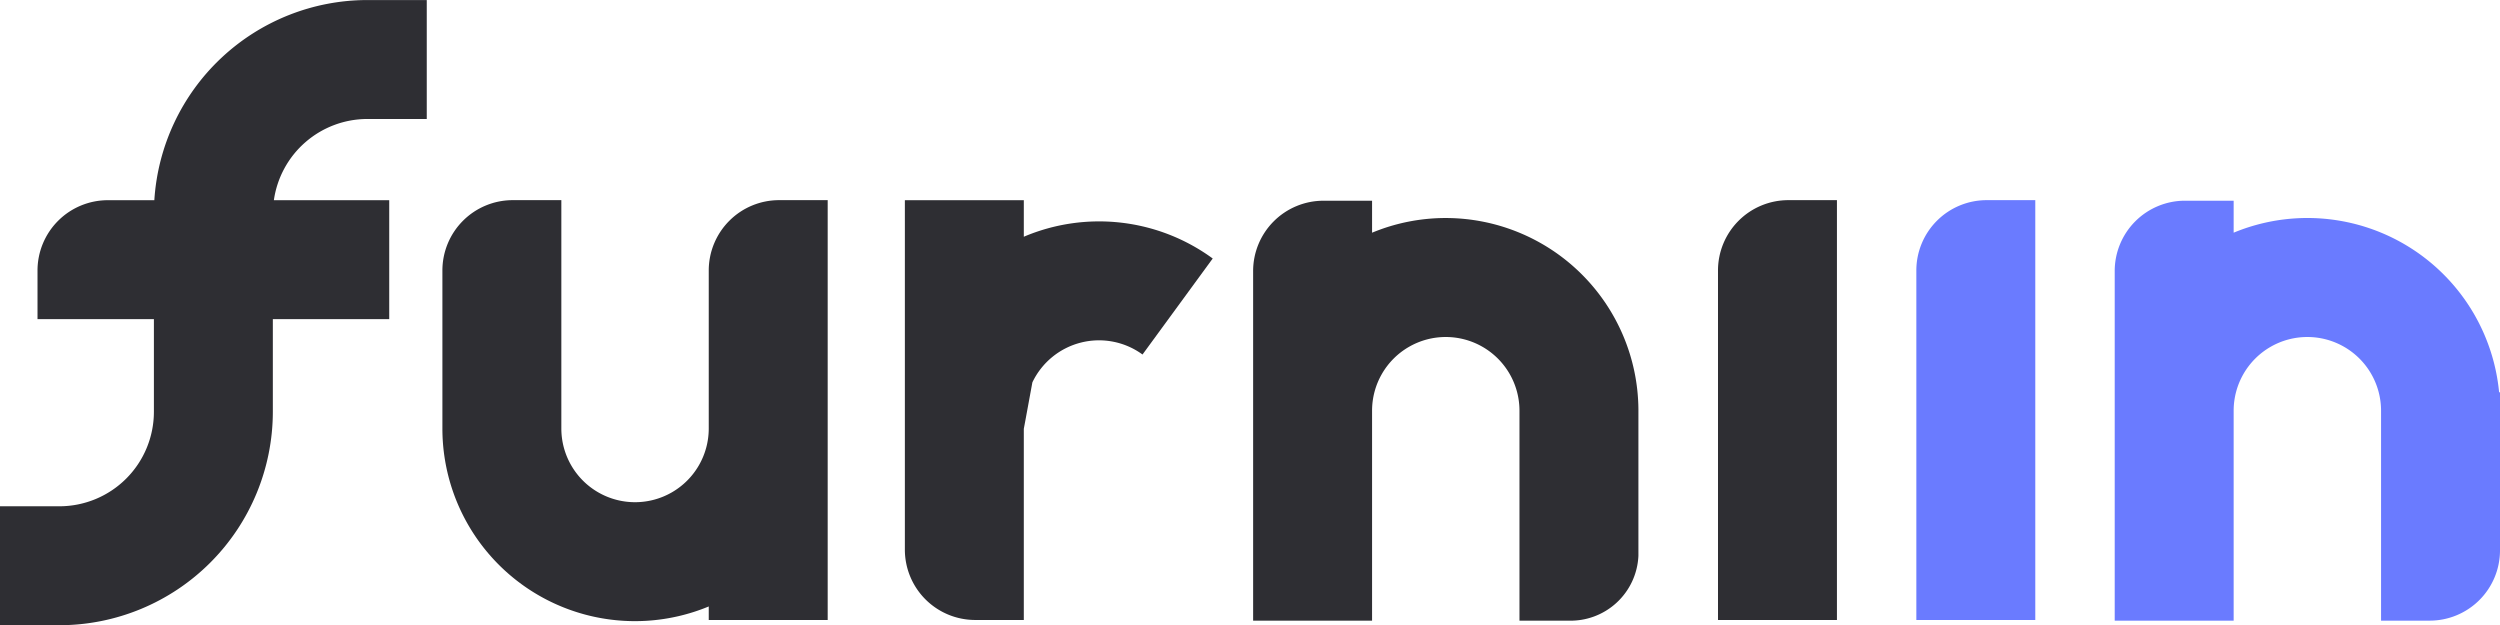 <svg xmlns="http://www.w3.org/2000/svg" width="113.5" height="28.383" viewBox="0 0 113.5 28.383">
  <g id="Group_1273" data-name="Group 1273" transform="translate(-284.793 -321.211)">
    <path id="Path_113" data-name="Path 113" d="M457.559,359.9v-1.665h-5.4V374.1a3.194,3.194,0,0,0,3.194,3.193h2.206v-8.678c.046-.242.109-.584.2-1.081.071-.388.143-.777.189-1.028a3.351,3.351,0,0,1,5-1.265l3.187-4.359a8.735,8.735,0,0,0-8.58-.986Z" transform="translate(-126.285 -27.935)" fill="#2e2e33"/>
    <path id="Path_114" data-name="Path 114" d="M525.321,359.121a8.7,8.7,0,0,0-3.346.667v-1.452h-2.206a3.194,3.194,0,0,0-3.194,3.194V377.4h5.4v-9.531a3.346,3.346,0,0,1,6.692,0V377.4h2.207a3.084,3.084,0,0,0,3.193-2.946h0v-6.659h0A8.755,8.755,0,0,0,525.321,359.121Z" transform="translate(-174.89 -28.012)" fill="#2e2e33"/>
    <path id="Path_115" data-name="Path 115" d="M291.8,330.3H289.69a3.194,3.194,0,0,0-3.194,3.193V335.7h5.284v4.208a4.292,4.292,0,0,1-4.287,4.288h-2.7v5.4h2.7a9.7,9.7,0,0,0,9.687-9.688V335.7h5.284v-5.4h-5.237a4.291,4.291,0,0,1,4.241-3.687h2.7v-5.4h-2.7A9.7,9.7,0,0,0,291.8,330.3Z" fill="#2e2e33"/>
    <path id="Path_116" data-name="Path 116" d="M378.714,361.426V368.6a3.346,3.346,0,1,1-6.692,0V358.233h-2.207a3.193,3.193,0,0,0-3.193,3.193V368.6a8.743,8.743,0,0,0,12.092,8.079v.616h5.4V358.233h-2.206A3.194,3.194,0,0,0,378.714,361.426Z" transform="translate(-61.744 -27.935)" fill="#2e2e33"/>
    <path id="Path_117" data-name="Path 117" d="M602.556,361.426v15.868h5.4V358.233H605.75A3.194,3.194,0,0,0,602.556,361.426Z" transform="translate(-239.766 -27.935)" fill="#2e2e33"/>
    <path id="Path_118" data-name="Path 118" d="M693.385,367.031a8.742,8.742,0,0,0-12.051-7.244v-1.452h-2.207a3.193,3.193,0,0,0-3.193,3.194V377.4h5.4v-9.531a3.346,3.346,0,0,1,6.692,0V377.4h2.207a3.193,3.193,0,0,0,3.193-3.179h0v-7.186Z" transform="translate(-295.133 -28.012)" fill="#6a7bff"/>
    <path id="Path_119" data-name="Path 119" d="M639.245,361.426v15.868h5.4V358.233h-2.207A3.193,3.193,0,0,0,639.245,361.426Z" transform="translate(-267.45 -27.935)" fill="#6a7bff"/>
  </g>
</svg>
